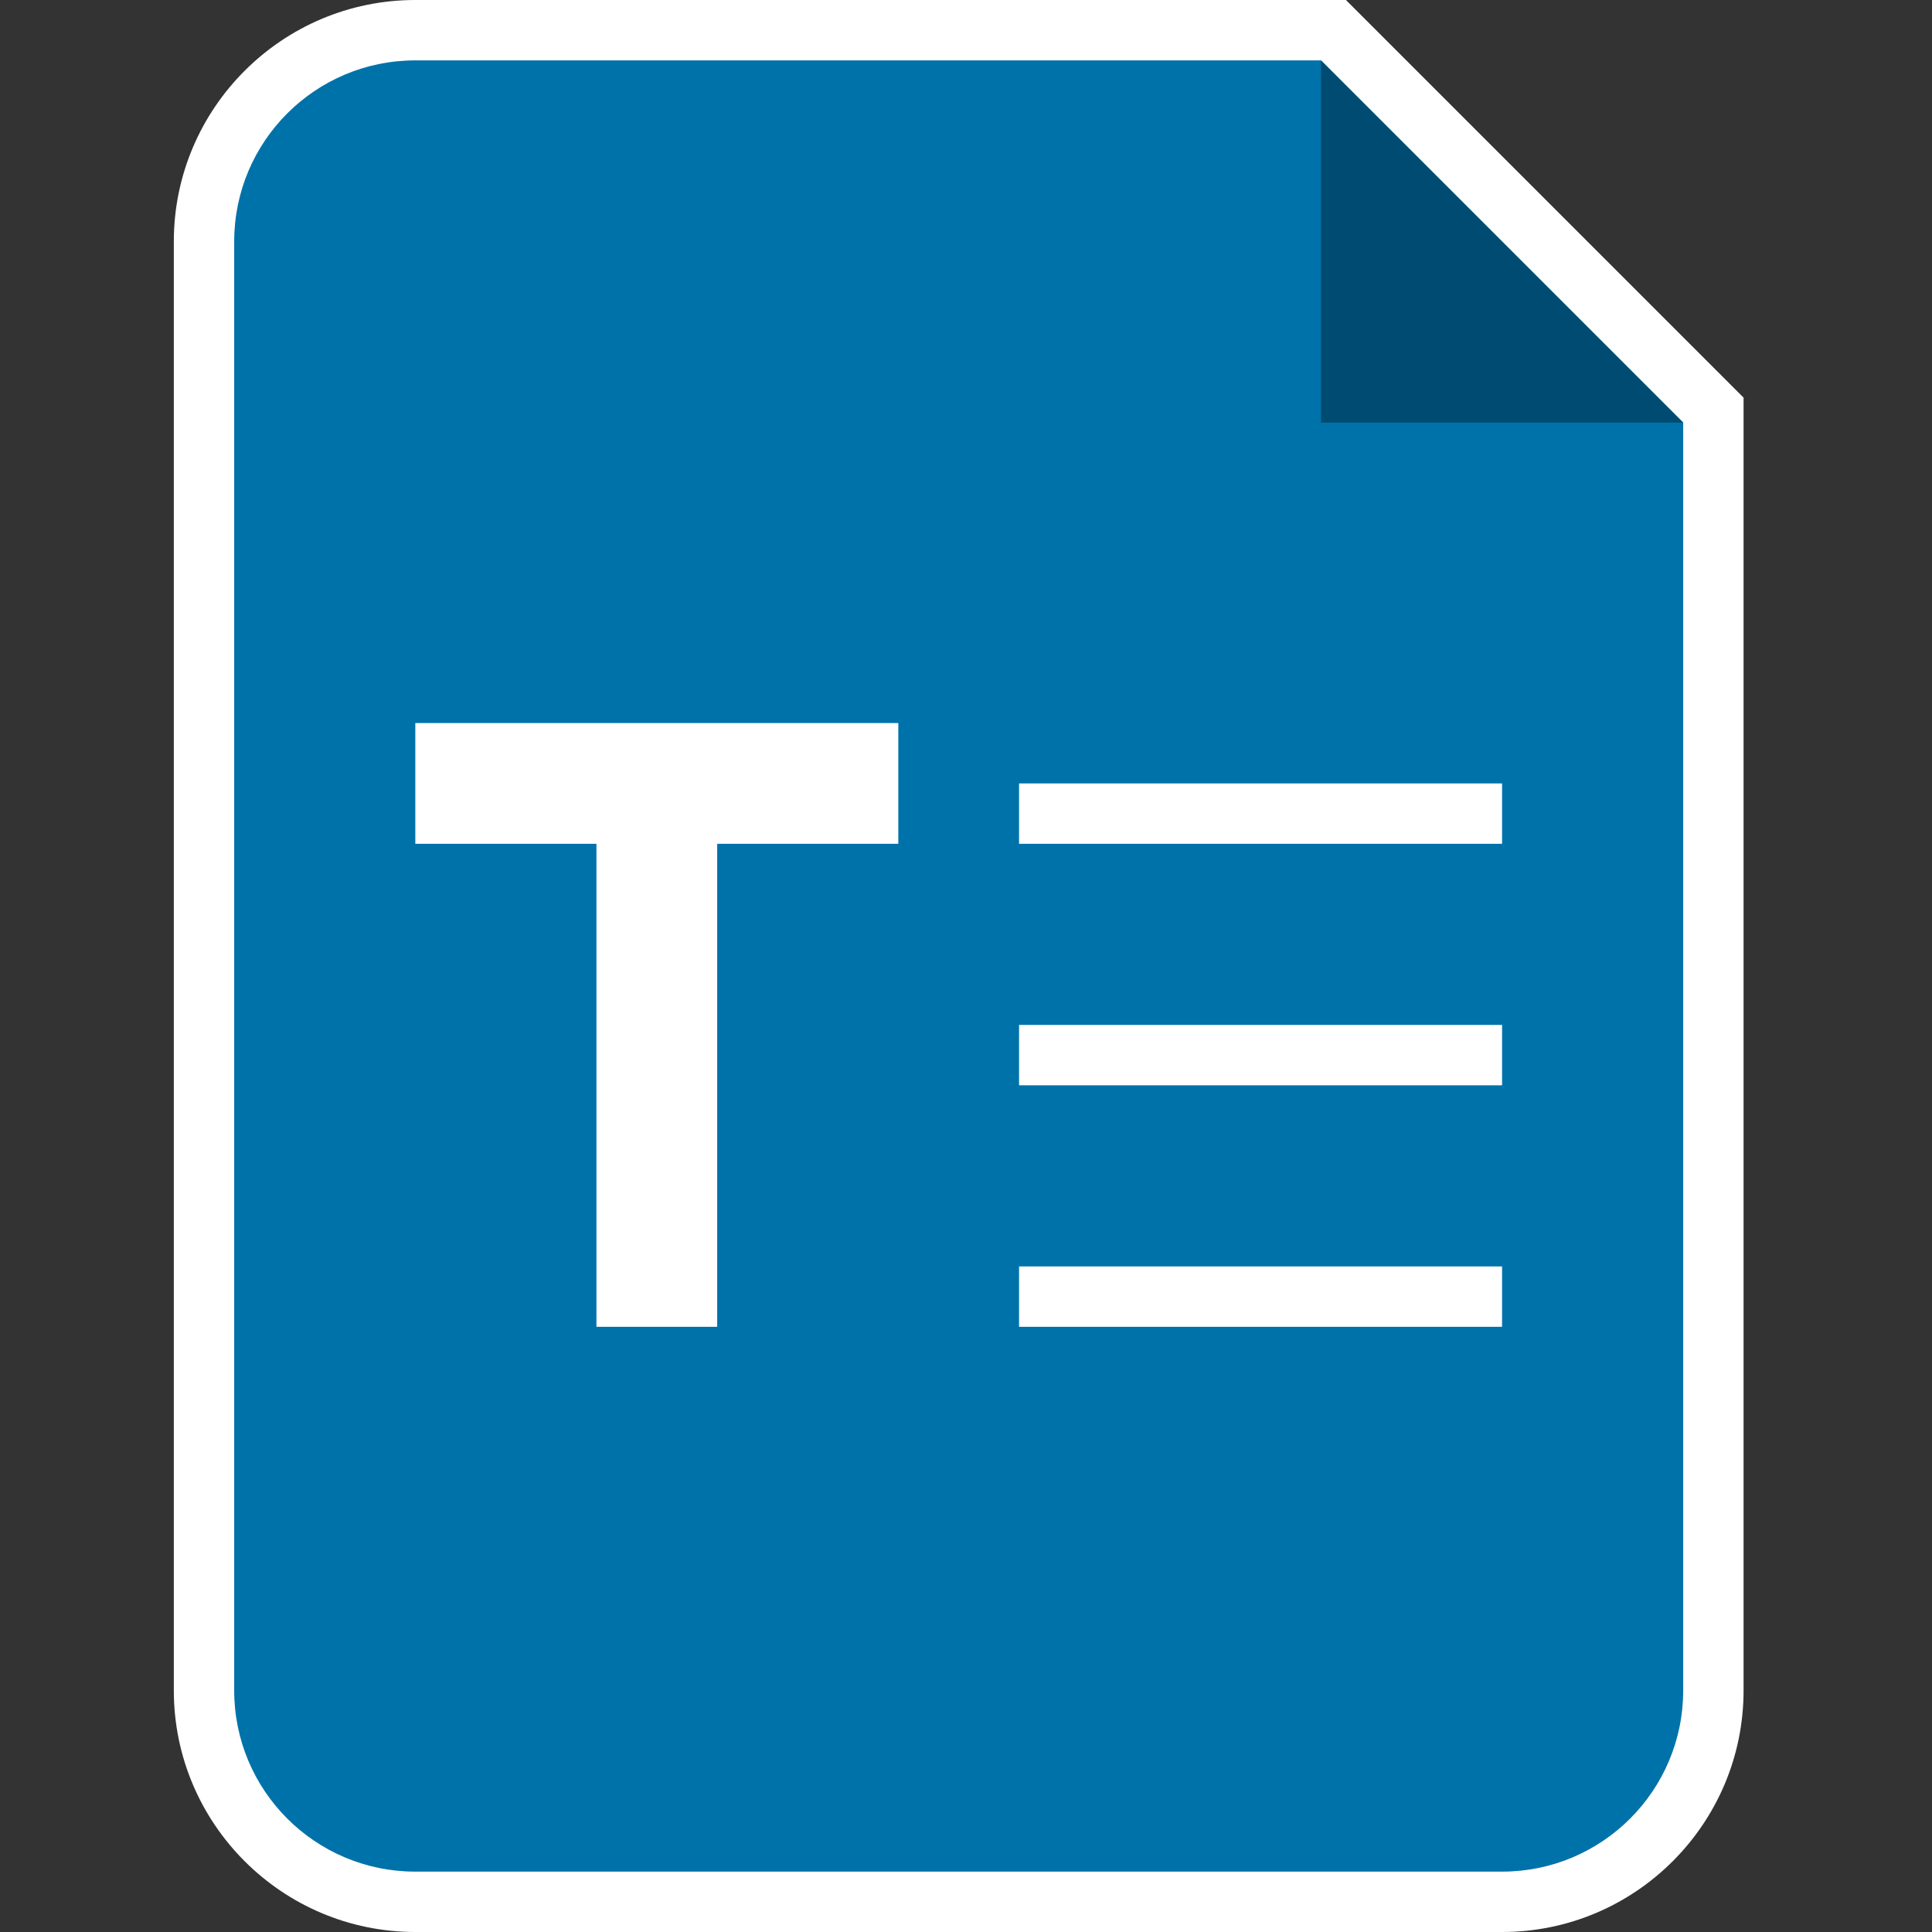 <?xml version="1.0" encoding="utf-8"?>
<!-- Generator: Adobe Illustrator 19.1.0, SVG Export Plug-In . SVG Version: 6.00 Build 0)  -->
<svg version="1.1" id="Layer_1" xmlns="http://www.w3.org/2000/svg" xmlns:xlink="http://www.w3.org/1999/xlink" x="0px" y="0px"
	 viewBox="0 0 32 32" style="enable-background:new 0 0 32 32;" xml:space="preserve">
<rect x="0" y="0" width="32" height="32" fill="#333333" stroke="none"/>
<style type="text/css">
	.st0{fill:#0072AA;}
	.st1{fill:#FFFFFF;}
	.st2{fill:#004B71;}
</style>
<g>
	<g>
		<g>
			<g>
				<path class="st0" d="M6.879,31.5c-1.93,0-3.5-1.57-3.5-3.5V4c0-1.93,1.57-3.5,3.5-3.5h15.207l6.293,6.293V28
					c0,1.93-1.57,3.5-3.5,3.5H6.879z"/>
				<path class="st1" d="M21.879,1l6,6v21c0,1.657-1.343,3-3,3h-18c-1.657,0-3-1.343-3-3V4c0-1.657,1.343-3,3-3H21.879 M22.293,0
					h-0.414h-15c-2.206,0-4,1.794-4,4v24c0,2.206,1.794,4,4,4h18c2.206,0,4-1.794,4-4V7V6.586l-0.293-0.293l-6-6L22.293,0L22.293,0z
					"/>
			</g>
		</g>
		<polygon class="st2" points="21.879,1 21.879,7 27.879,7 		"/>
	</g>
</g>
<g>
	<g>
		<rect x="16.879" y="12.976" class="st1" width="8" height="1"/>
		<rect x="16.879" y="16.976" class="st1" width="8" height="1"/>
		<rect x="16.879" y="20.976" class="st1" width="8" height="1"/>
	</g>
	<g>
		<path class="st1" d="M14.879,11.976v2h-3v8h-2v-8h-3v-2H14.879z"/>
	</g>
</g>
</svg>
